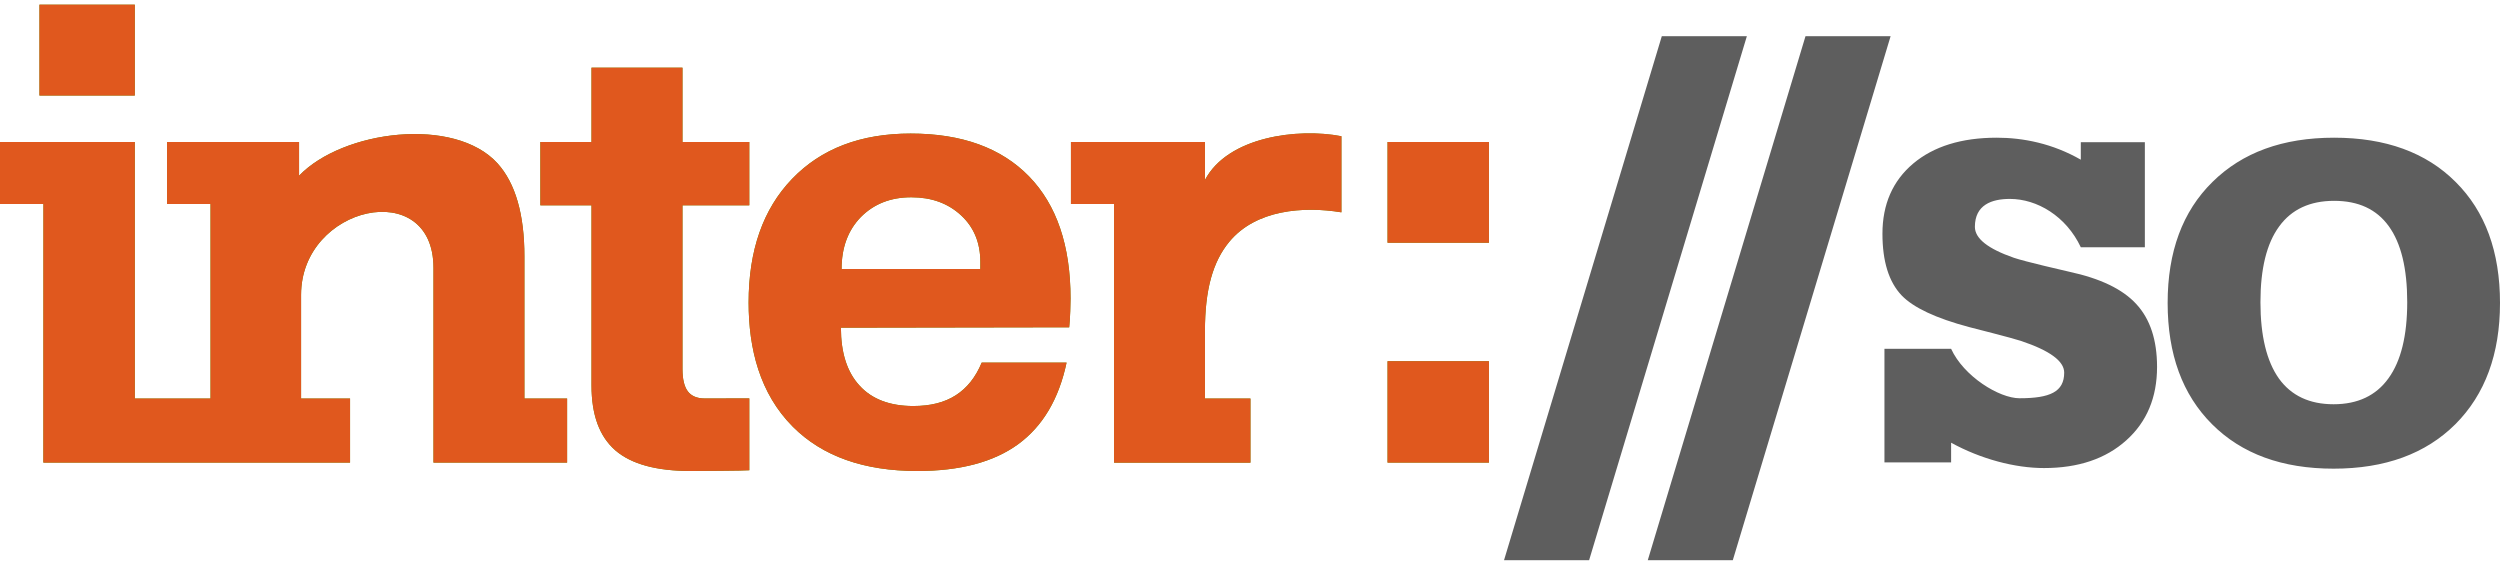 <svg width="90" height="21" viewBox="0 0 90 21" fill="none" xmlns="http://www.w3.org/2000/svg">
<path fill-rule="evenodd" clip-rule="evenodd" d="M70.24 16.646H67.84V12.557H70.24C70.694 13.549 71.969 14.337 72.704 14.337C73.8 14.337 74.311 14.106 74.311 13.414C74.311 13 73.793 12.621 72.756 12.273C72.435 12.166 71.021 11.81 70.889 11.775C69.689 11.455 68.883 11.075 68.46 10.636C67.998 10.15 67.768 9.409 67.768 8.414C67.768 7.356 68.136 6.512 68.874 5.889C69.611 5.269 70.617 4.957 71.884 4.957C72.834 4.957 73.895 5.167 74.909 5.749V5.119H77.215V8.901H74.909C74.38 7.779 73.333 7.161 72.356 7.161C71.698 7.161 71.096 7.376 71.096 8.167C71.096 8.585 71.564 8.955 72.499 9.28C72.894 9.417 74.358 9.751 74.49 9.782C75.608 10.023 76.416 10.408 76.91 10.95C77.405 11.487 77.654 12.239 77.654 13.21C77.654 14.31 77.284 15.191 76.546 15.852C75.809 16.515 74.82 16.85 73.584 16.85C72.54 16.85 71.309 16.526 70.24 15.937V16.646H70.24ZM78.035 10.905C78.035 9.065 78.57 7.611 79.647 6.552C80.722 5.489 82.18 4.957 84.027 4.957C85.882 4.957 87.344 5.49 88.404 6.552C89.469 7.611 90 9.065 90 10.905C90 12.743 89.464 14.198 88.395 15.27C87.325 16.336 85.863 16.872 84.009 16.872C82.16 16.872 80.703 16.34 79.635 15.273C78.566 14.205 78.035 12.753 78.035 10.905ZM81.376 10.88C81.376 12.092 81.601 13.007 82.041 13.628C82.487 14.246 83.144 14.553 84.009 14.553C84.876 14.553 85.538 14.242 85.985 13.619C86.434 13 86.66 12.085 86.66 10.879C86.66 9.665 86.44 8.757 85.996 8.143C85.557 7.533 84.902 7.23 84.027 7.23C83.16 7.23 82.496 7.537 82.051 8.15C81.6 8.763 81.376 9.673 81.376 10.88ZM64.998 1.303H68.062L62.381 20.167H59.32L64.998 1.303ZM59.825 1.303H62.887L57.208 20.167H54.145L59.825 1.303Z" fill="#5E5E5E"/>
<path fill-rule="evenodd" clip-rule="evenodd" d="M53.602 16.654H49.952V13.004H53.602V16.654ZM40.106 7.345H38.554V5.113H43.378V6.48C44.198 4.924 46.711 4.599 48.291 4.904V7.644C46.925 7.419 45.209 7.545 44.251 8.708C43.667 9.416 43.378 10.412 43.378 11.913V14.347H45.016V16.655H40.106V7.345ZM26.95 10.892C26.95 9.01 27.471 7.526 28.514 6.441C29.557 5.354 30.983 4.808 32.782 4.808C34.627 4.808 36.045 5.325 37.044 6.349C38.042 7.376 38.54 8.843 38.54 10.752C38.54 10.864 38.528 11.49 38.491 11.783L30.273 11.797C30.273 12.701 30.495 13.399 30.948 13.886C31.394 14.375 32.044 14.617 32.881 14.617C33.492 14.617 34.003 14.491 34.409 14.229C34.813 13.97 35.124 13.58 35.342 13.053H38.397C38.119 14.362 37.54 15.343 36.657 15.989C35.773 16.634 34.561 16.956 33.026 16.956C31.102 16.956 29.608 16.428 28.543 15.363C27.347 14.163 26.95 12.548 26.95 10.892ZM30.297 9.685H35.292V9.428C35.292 8.741 35.061 8.18 34.599 7.753C34.13 7.318 33.534 7.102 32.807 7.102C32.065 7.102 31.463 7.34 30.993 7.811C30.53 8.285 30.297 8.91 30.297 9.685ZM26.975 7.393H24.569V13.277C24.569 13.649 24.633 13.919 24.761 14.088C24.888 14.258 25.095 14.345 25.37 14.345L26.975 14.342V16.929C26.792 16.947 25.066 16.956 24.869 16.956C23.632 16.956 22.73 16.709 22.155 16.215C21.578 15.713 21.294 14.936 21.294 13.877V7.393H19.453V5.113H21.294V2.436H24.569V5.113H26.975V7.393ZM53.602 8.738H49.952V5.113H53.602V8.738ZM1.563 7.345H0V5.113H4.853V14.347C5.762 14.347 6.671 14.347 7.579 14.347V7.345H6.014V5.113H10.766V6.326C12.337 4.691 16.362 4.176 17.912 5.882C18.556 6.598 18.879 7.715 18.879 9.231V14.346H20.416V16.654H15.605V9.642C15.605 6.34 10.839 7.401 10.839 10.613V14.346H12.602V16.654C8.376 16.654 5.787 16.654 1.561 16.654C1.561 13.552 1.563 10.449 1.563 7.345ZM4.853 3.44H1.42V0.167H4.853V3.44Z" fill="#5F8F00"/>
<path fill-rule="evenodd" clip-rule="evenodd" d="M53.602 16.654H49.952V13.004H53.602V16.654ZM40.106 7.345H38.554V5.113H43.378V6.48C44.198 4.924 46.711 4.599 48.291 4.904V7.644C46.925 7.419 45.209 7.545 44.251 8.708C43.667 9.416 43.378 10.412 43.378 11.913V14.347H45.016V16.655H40.106V7.345ZM26.95 10.892C26.95 9.01 27.471 7.526 28.514 6.441C29.557 5.354 30.983 4.808 32.782 4.808C34.627 4.808 36.045 5.325 37.044 6.349C38.042 7.376 38.54 8.843 38.54 10.752C38.54 10.864 38.528 11.49 38.491 11.783L30.273 11.797C30.273 12.701 30.495 13.399 30.948 13.886C31.394 14.375 32.044 14.617 32.881 14.617C33.492 14.617 34.003 14.491 34.409 14.229C34.813 13.97 35.124 13.58 35.342 13.053H38.397C38.119 14.362 37.54 15.343 36.657 15.989C35.773 16.634 34.561 16.956 33.026 16.956C31.102 16.956 29.608 16.428 28.543 15.363C27.347 14.163 26.95 12.548 26.95 10.892ZM30.297 9.685H35.292V9.428C35.292 8.741 35.061 8.18 34.599 7.753C34.13 7.318 33.534 7.102 32.807 7.102C32.065 7.102 31.463 7.34 30.993 7.811C30.53 8.285 30.297 8.91 30.297 9.685ZM26.975 7.393H24.569V13.277C24.569 13.649 24.633 13.919 24.761 14.088C24.888 14.258 25.095 14.345 25.37 14.345L26.975 14.342V16.929C26.792 16.947 25.066 16.956 24.869 16.956C23.632 16.956 22.73 16.709 22.155 16.215C21.578 15.713 21.294 14.936 21.294 13.877V7.393H19.453V5.113H21.294V2.436H24.569V5.113H26.975V7.393ZM53.602 8.738H49.952V5.113H53.602V8.738ZM1.563 7.345H0V5.113H4.853V14.347C5.762 14.347 6.671 14.347 7.579 14.347V7.345H6.014V5.113H10.766V6.326C12.337 4.691 16.362 4.176 17.912 5.882C18.556 6.598 18.879 7.715 18.879 9.231V14.346H20.416V16.654H15.605V9.642C15.605 6.34 10.839 7.401 10.839 10.613V14.346H12.602V16.654C8.376 16.654 5.787 16.654 1.561 16.654C1.561 13.552 1.563 10.449 1.563 7.345ZM4.853 3.44H1.42V0.167H4.853V3.44Z" fill="#E0581E"/>
</svg>
